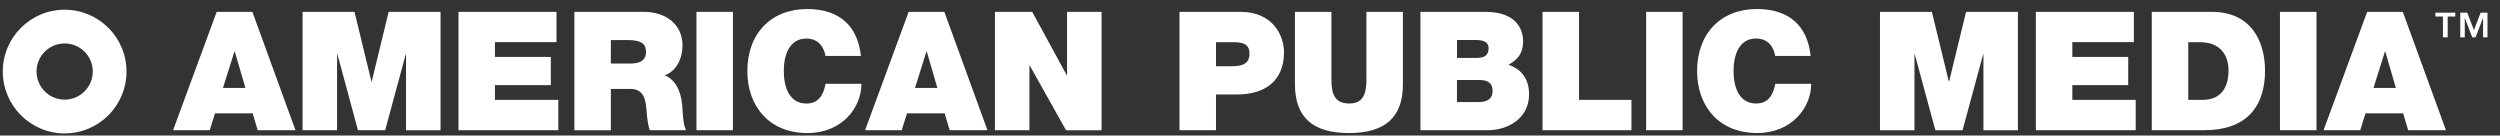 <!DOCTYPE svg PUBLIC "-//W3C//DTD SVG 1.1//EN" "http://www.w3.org/Graphics/SVG/1.1/DTD/svg11.dtd">
<svg xmlns="http://www.w3.org/2000/svg" width="166" height="9" viewBox="-0.185 -0.599 166 9" overflow="visible" enable-background="new -0.185 -0.599 166 9"><rect x="-0.185" y="-0.599" width="166" height="9" fill="#333333" stroke="none"/><defs><pattern x="-138.185" y="15.401" width="69" height="69" patternUnits="userSpaceOnUse" viewBox="2.125 -70.896 69 69" overflow="visible"><path fill="none" d="M71.125-1.896h-69v-69h69z"/><path fill="#F7BC60" d="M71.125-1.896h-69v-69h69z"/><g fill="#fff"><path d="M61.772-71.653c.018.072.007.127-.026.19-.053.1-.112.062-.165.128-.05.062-.098.276-.078.362-.17.058-.01.227-.015.35-.002.05-.04.105-.045.16-.01.12.017.267.068.37.097.2.268.414.435.545.19.148.365.572.608.63.177.043.384-.103.543-.142.18-.043.397.01.57-.053.223-.08.128-.337.29-.45.103-.074.286-.01.405-.05.2-.07.34-.264.377-.46.016-.083.01-.146.04-.222.038-.103.11-.16.09-.293-.01-.062-.053-.12-.065-.187-.022-.114.002-.224 0-.337-.003-.2.017-.38-.078-.55-.38-.688-1.236-.93-1.975-.79-.18.035-.288.127-.443.208-.17.088-.14.166-.318.224-.082.026-.217.124-.216.224 0 .115.005.05.012.17-.02.01-.02-.006-.03-.026M54.105-71.653c.018.072.007.127-.026.19-.054.1-.113.062-.166.128-.05.062-.1.276-.08.362-.168.058-.01.227-.014.35-.002.05-.04.105-.045.16-.01.12.017.267.068.37.097.2.268.414.435.545.19.148.365.572.608.63.177.043.384-.103.543-.142.18-.043.396.01.57-.053.222-.08.127-.337.288-.45.104-.074.287-.01.406-.05.2-.07.34-.264.376-.46.016-.083.01-.146.04-.222.038-.103.11-.16.09-.293-.01-.062-.053-.12-.065-.187-.022-.114.002-.224 0-.337-.003-.2.017-.38-.078-.55-.38-.688-1.236-.93-1.975-.79-.18.035-.287.127-.442.208-.17.088-.14.166-.318.224-.08.026-.216.124-.215.224 0 .115.005.05.012.17-.022.01-.022-.006-.03-.026M46.44-71.653c.017.072.006.127-.027.19-.053.1-.112.062-.165.128-.05.062-.1.276-.08.362-.168.058-.01.227-.014.35-.002.05-.04.105-.045.16-.01.12.016.267.067.37.097.2.268.414.435.545.19.148.365.572.608.63.177.043.384-.103.543-.142.18-.043.397.01.57-.053.223-.08.128-.337.29-.45.103-.074.286-.01.405-.05.2-.07.34-.264.376-.46.016-.083.01-.146.04-.222.038-.103.11-.16.09-.293-.01-.062-.053-.12-.065-.187-.023-.114 0-.224 0-.337-.004-.2.016-.38-.08-.55-.38-.688-1.235-.93-1.974-.79-.18.035-.287.127-.442.208-.17.088-.14.166-.318.224-.08.026-.216.124-.215.224.002.115.006.05.013.17-.02.01-.02-.006-.03-.026M38.772-71.653c.018.072.007.127-.026.19-.053.1-.112.062-.165.128-.05.062-.098.276-.078.362-.17.058-.01.227-.015.35-.002.05-.04.105-.045.16-.01.12.017.267.068.37.097.2.268.414.435.545.19.148.365.572.608.63.177.043.384-.103.543-.142.18-.043.397.01.57-.053.223-.08.128-.337.29-.45.103-.074.286-.01.405-.05.2-.07.34-.264.377-.46.016-.083.01-.146.04-.222.038-.103.11-.16.09-.293-.01-.062-.053-.12-.065-.187-.022-.114.002-.224 0-.337-.003-.2.017-.38-.078-.55-.38-.688-1.236-.93-1.975-.79-.18.035-.288.127-.443.208-.17.088-.14.166-.318.224-.082.026-.217.124-.216.224 0 .115.005.05.012.17-.02.01-.02-.006-.03-.026M31.105-71.653c.018.072.007.127-.026.19-.054.1-.113.062-.166.128-.05.062-.1.276-.08.362-.168.058-.01.227-.014.35-.002.05-.04.105-.045.16-.01.12.017.267.068.37.097.2.268.414.435.545.19.148.365.572.608.63.177.043.384-.103.543-.142.18-.043.396.01.57-.053.222-.08.127-.337.288-.45.104-.074.287-.01.406-.05.2-.07.34-.264.376-.46.016-.083.01-.146.04-.222.038-.103.11-.16.09-.293-.01-.062-.053-.12-.065-.187-.022-.114.002-.224 0-.337-.003-.2.017-.38-.078-.55-.38-.688-1.236-.93-1.975-.79-.18.035-.287.127-.442.208-.17.088-.14.166-.318.224-.08.026-.216.124-.215.224 0 .115.005.05.012.17-.022.01-.022-.006-.03-.026M23.44-71.653c.017.072.006.127-.027.19-.053.1-.112.062-.165.128-.05.062-.1.276-.08.362-.168.058-.01.227-.014.35-.002.05-.04.105-.045.16-.01.12.016.267.067.37.097.2.268.414.435.545.19.148.365.572.608.63.177.043.384-.103.543-.142.18-.043.397.01.57-.053.223-.08.128-.337.29-.45.103-.074.286-.01.405-.05.2-.07.34-.264.376-.46.016-.083.01-.146.04-.222.038-.103.11-.16.09-.293-.01-.062-.053-.12-.065-.187-.023-.114 0-.224 0-.337-.004-.2.016-.38-.08-.55-.38-.688-1.235-.93-1.974-.79-.18.035-.287.127-.442.208-.17.088-.14.166-.318.224-.08.026-.216.124-.215.224.002.115.006.05.013.17-.02.01-.02-.006-.03-.026M15.772-71.653c.018.072.007.127-.026.19-.053.1-.112.062-.165.128-.05.062-.098.276-.078.362-.17.058-.01.227-.015.35-.002.05-.04.105-.045.16-.01.12.017.267.068.37.097.2.268.414.435.545.19.148.365.572.608.63.177.043.384-.103.543-.142.18-.043.397.01.57-.053.223-.08.128-.337.29-.45.103-.074.286-.01.405-.05.2-.07.34-.264.377-.46.016-.083.01-.146.04-.222.038-.103.11-.16.09-.293-.01-.062-.053-.12-.065-.187-.022-.114.002-.224 0-.337-.003-.2.017-.38-.078-.55-.38-.688-1.236-.93-1.975-.79-.18.035-.288.127-.443.208-.17.088-.14.166-.318.224-.082.026-.217.124-.216.224 0 .115.005.05.012.17-.02.01-.02-.006-.03-.026M8.105-71.653c.018.072.007.127-.026.19-.054.1-.113.062-.166.128-.05.062-.1.276-.08.362-.168.058-.01.227-.014.35-.002.05-.04.105-.045.16-.01.12.017.267.068.37.097.2.268.414.435.545.19.148.365.572.608.63.177.043.384-.103.543-.142.18-.043.396.01.57-.053.222-.08.127-.337.288-.45.104-.074.287-.01.406-.05.2-.07.34-.264.376-.46.016-.083.01-.146.04-.222.038-.103.11-.16.09-.293-.01-.062-.053-.12-.065-.187-.022-.114.002-.224 0-.337-.003-.2.017-.38-.078-.55-.38-.688-1.236-.93-1.975-.79-.18.035-.287.127-.442.208-.17.088-.14.166-.318.224-.08.026-.216.124-.215.224 0 .115.005.05.012.17-.022.01-.022-.006-.03-.026M.44-71.653c.017.072.007.127-.027.19-.052.1-.113.063-.165.128-.05.062-.1.276-.08.362-.168.058-.01.227-.014.35-.002.05-.04.105-.045.16-.01.12.016.267.067.37.097.2.268.414.435.545.19.148.365.572.608.63.177.043.384-.103.543-.142.18-.043.397.01.57-.053.223-.08.128-.337.29-.45.103-.074.286-.01.405-.05.2-.07.34-.264.376-.46.016-.083.01-.146.04-.222.037-.103.11-.16.09-.293-.01-.062-.052-.12-.065-.187-.022-.114 0-.224 0-.337-.004-.2.016-.38-.08-.55-.38-.688-1.235-.93-1.974-.79-.18.035-.287.127-.442.208-.17.088-.14.166-.318.224-.08.026-.215.124-.215.224.003.115.006.05.013.17-.02.01-.02-.006-.03-.026"/></g><path fill="#fff" d="M69.44-71.653c.017.072.007.127-.027.19-.052.1-.113.062-.165.128-.05.062-.1.276-.08.362-.168.058-.01.227-.014.35-.002.05-.04.105-.045.16-.01.12.016.267.067.37.097.2.268.414.435.545.19.148.365.572.608.63.177.043.384-.103.543-.142.18-.043.397.01.57-.053.223-.08.128-.337.29-.45.103-.074.286-.01.405-.05.2-.07.34-.264.376-.46.016-.083.01-.146.04-.222.037-.103.11-.16.09-.293-.01-.062-.052-.12-.065-.187-.022-.114 0-.224 0-.337-.004-.2.016-.38-.08-.55-.38-.688-1.235-.93-1.974-.79-.18.035-.287.127-.442.208-.17.088-.14.166-.318.224-.08.026-.215.124-.215.224.003.115.006.05.013.17-.02.01-.02-.006-.03-.026M.495-71.653c.018.072.008.127-.026.19-.053.1-.114.062-.166.128-.05.062-.1.276-.08.362-.168.058-.01.227-.014.35-.002.05-.04.105-.045.16-.01.12.017.267.068.37.097.2.268.414.435.545.19.148.365.572.608.63.177.043.384-.103.543-.142.18-.043.396.01.57-.053.222-.08.127-.337.288-.45.104-.074.287-.01.406-.05.2-.07.34-.264.376-.46.016-.083.01-.146.04-.222.037-.103.11-.16.09-.293-.01-.062-.052-.12-.065-.187-.02-.114.002-.224 0-.337-.003-.2.017-.38-.078-.55-.38-.688-1.236-.93-1.975-.79-.18.035-.287.127-.442.208-.17.088-.14.166-.318.224-.08.026-.215.124-.215.224.003.116.006.052.013.17-.02.01-.02-.005-.03-.025"/><g fill="#fff"><path d="M69.44-64c.017.07.006.126-.027.19-.053.1-.112.06-.165.127-.05.062-.1.276-.08.362-.168.057-.01.226-.014.35-.002.05-.04.104-.045.16-.01.12.016.266.067.37.097.198.268.413.435.544.19.148.365.572.608.63.177.043.384-.103.543-.142.18-.043.397.01.57-.053.223-.08.128-.338.29-.45.103-.075.286-.01.405-.052.2-.07.34-.263.376-.46.016-.082.01-.145.04-.22.038-.104.11-.16.09-.294-.01-.062-.053-.12-.065-.187-.023-.114 0-.224 0-.337-.004-.2.016-.38-.08-.55-.38-.688-1.235-.93-1.974-.79-.18.035-.287.127-.442.208-.17.088-.14.166-.318.224-.08.026-.216.124-.215.224.002.115.006.05.013.17-.02.01-.02-.006-.03-.026M61.778-64c.018.07.007.126-.026.19-.053.1-.112.06-.165.127-.05.062-.1.276-.08.362-.168.057-.008.226-.014.35-.002.05-.04.104-.045.16-.01.12.017.266.068.37.097.198.268.413.435.544.19.148.366.572.61.63.176.043.383-.103.542-.142.18-.043.397.01.57-.053.223-.08.128-.338.29-.45.103-.075.286-.01.405-.052.2-.07.34-.263.376-.46.016-.082.01-.145.04-.22.038-.104.11-.16.09-.294-.01-.062-.053-.12-.065-.187-.022-.114.002-.224 0-.337-.003-.2.017-.38-.078-.55-.38-.688-1.236-.93-1.975-.79-.18.035-.287.127-.442.208-.17.088-.14.166-.318.224-.08.026-.216.124-.215.224 0 .115.005.05.012.17-.02.01-.02-.006-.03-.026M54.118-64c.018.07.007.126-.026.19-.053.1-.112.06-.165.127-.05.062-.1.276-.08.362-.168.057-.008.226-.014.35-.002.05-.04.104-.045.16-.01.12.017.266.068.37.097.198.268.413.435.544.19.148.366.572.61.63.176.043.383-.103.542-.142.18-.043.397.01.57-.053.223-.08.128-.338.29-.45.103-.075.286-.01.405-.052.2-.07.34-.263.376-.46.016-.082.01-.145.04-.22.038-.104.11-.16.09-.294-.01-.062-.053-.12-.065-.187-.022-.114.002-.224 0-.337-.003-.2.017-.38-.078-.55-.38-.688-1.236-.93-1.975-.79-.18.035-.287.127-.442.208-.17.088-.14.166-.318.224-.08.026-.216.124-.215.224 0 .115.005.05.012.17-.02.01-.02-.006-.03-.026M46.458-64c.018.07.007.126-.026.19-.053.1-.112.06-.165.127-.05.062-.1.276-.08.362-.168.057-.008.226-.014.35-.002.05-.04.104-.045.16-.01.12.017.266.068.37.097.198.268.413.435.544.19.148.366.572.61.63.176.043.383-.103.542-.142.18-.043.397.01.57-.053.223-.08.128-.338.29-.45.103-.075.286-.01.405-.052.2-.07.34-.263.376-.46.016-.082.01-.145.04-.22.038-.104.11-.16.09-.294-.01-.062-.053-.12-.065-.187-.022-.114.002-.224 0-.337-.003-.2.017-.38-.078-.55-.38-.688-1.236-.93-1.975-.79-.18.035-.287.127-.442.208-.17.088-.14.166-.318.224-.08.026-.216.124-.215.224 0 .115.005.05.012.17-.02.01-.02-.006-.03-.026M38.797-64c.018.07.007.126-.026.19-.052.1-.11.06-.164.127-.05.062-.1.276-.08.362-.168.057-.008.226-.014.35-.002.05-.04.104-.045.16-.01.12.017.266.068.37.097.198.268.413.435.544.19.148.365.572.608.63.177.043.384-.103.543-.142.18-.043.398.01.572-.053.222-.08.127-.338.288-.45.104-.075.287-.01.406-.052.2-.07.34-.263.376-.46.016-.082.01-.145.04-.22.038-.104.11-.16.09-.294-.01-.062-.053-.12-.065-.187-.022-.114.002-.224 0-.337-.003-.2.017-.38-.078-.55-.38-.688-1.237-.93-1.976-.79-.18.035-.287.127-.442.208-.17.088-.14.166-.318.224-.08.026-.216.124-.215.224 0 .115.004.05.01.17-.02.01-.02-.006-.03-.026M31.137-64c.018.07.007.126-.026.19-.052.1-.11.06-.164.127-.05.062-.1.276-.08.362-.168.057-.008.226-.014.35-.002.05-.04.104-.045.16-.01.12.017.266.068.37.097.198.268.413.435.544.19.148.365.572.608.63.177.043.384-.103.543-.142.18-.043.398.01.572-.053.222-.08.127-.338.288-.45.104-.075.287-.01.406-.052.2-.07.34-.263.376-.46.016-.082.01-.145.04-.22.038-.104.11-.16.09-.294-.01-.062-.053-.12-.065-.187-.022-.114.002-.224 0-.337-.003-.2.017-.38-.078-.55-.38-.688-1.237-.93-1.976-.79-.18.035-.287.127-.442.208-.17.088-.14.166-.318.224-.08.026-.216.124-.215.224 0 .115.004.05.01.17-.02.01-.02-.006-.03-.026M23.477-64c.018.07.007.126-.026.19-.052.1-.11.06-.164.127-.05.062-.1.276-.08.362-.168.057-.008.226-.014.35-.002.05-.04.104-.045.16-.01.12.017.266.068.37.097.198.268.413.435.544.19.148.365.572.608.63.177.043.384-.103.543-.142.18-.043.398.01.572-.053.222-.08.127-.338.288-.45.104-.075.287-.01.406-.052.2-.07.34-.263.376-.46.016-.082.01-.145.04-.22.038-.104.11-.16.09-.294-.01-.062-.053-.12-.065-.187-.022-.114.002-.224 0-.337-.003-.2.017-.38-.078-.55-.38-.688-1.237-.93-1.976-.79-.18.035-.287.127-.442.208-.17.088-.14.166-.318.224-.08.026-.216.124-.215.224 0 .115.004.05.01.17-.02.01-.02-.006-.03-.026M15.816-64c.018.07.007.126-.026.19-.053.1-.112.06-.165.127-.05.062-.1.276-.08.362-.168.057-.008.226-.014.35 0 .05-.04.104-.044.16-.01.12.017.266.068.37.097.198.268.413.435.544.19.148.364.572.607.63.177.043.384-.103.543-.142.18-.043.397.01.57-.053.223-.08.128-.338.29-.45.103-.075.286-.01.405-.052.2-.07.34-.263.376-.46.017-.082.01-.145.04-.22.04-.104.11-.16.09-.294-.01-.062-.052-.12-.064-.187-.022-.114.002-.224 0-.337-.003-.2.017-.38-.078-.55-.38-.688-1.236-.93-1.975-.79-.18.035-.287.127-.442.208-.17.088-.138.166-.317.224-.08.026-.216.124-.215.224 0 .115.005.05.012.17-.02.01-.02-.006-.03-.026M8.156-64c.018.07.007.126-.026.19-.053.1-.112.06-.165.127-.05.062-.1.276-.08.362-.168.057-.008.226-.014.35 0 .05-.04.104-.044.16-.01.12.017.266.068.37.097.198.268.413.435.544.19.148.364.572.607.63.177.043.384-.103.543-.142.18-.043.397.01.57-.053.223-.08.128-.338.29-.45.103-.075.286-.01.405-.052.2-.07.34-.263.376-.46.017-.082.01-.145.04-.22.04-.104.11-.16.09-.294-.01-.062-.052-.12-.064-.187-.022-.114.002-.224 0-.337-.003-.2.017-.38-.078-.55-.38-.688-1.236-.93-1.975-.79-.18.035-.287.127-.442.208-.17.088-.138.166-.317.224-.08.026-.216.124-.215.224 0 .115.005.05.012.17-.02.01-.02-.006-.03-.026M.495-64c.018.07.007.126-.026.19-.054.1-.113.06-.166.127-.05.062-.1.276-.08.362-.168.057-.01.226-.014.35-.002.05-.04.104-.045.16-.01.12.017.266.068.37.097.198.268.413.435.544.19.148.365.572.608.63.177.043.384-.103.543-.142.18-.042.397.01.57-.052.223-.08.128-.337.29-.45.103-.074.286-.01.405-.05.2-.07.34-.264.376-.46.017-.083.01-.146.04-.222.04-.103.11-.16.09-.293-.01-.062-.052-.12-.064-.187-.022-.114.002-.224 0-.337-.003-.2.017-.378-.078-.55-.38-.687-1.236-.928-1.975-.788-.18.034-.287.126-.442.207-.17.087-.138.165-.317.223-.08.026-.216.124-.215.224 0 .115.005.05.012.17-.02.01-.02-.006-.03-.026M69.44-56.348c.017.072.006.127-.027.19-.053.1-.112.062-.165.128-.05.062-.1.276-.08.362-.168.058-.01.227-.014.35-.002.05-.04.105-.045.16-.01.12.016.267.067.37.097.2.268.414.435.545.19.148.365.572.608.63.177.043.384-.103.543-.142.18-.043.397.01.57-.053.223-.08.128-.337.29-.45.103-.074.286-.01.405-.05.2-.07.34-.264.376-.46.016-.083.01-.146.04-.222.038-.103.11-.16.09-.293-.01-.062-.053-.12-.065-.187-.023-.114 0-.224 0-.337-.004-.2.016-.38-.08-.55-.38-.688-1.235-.93-1.974-.79-.18.035-.287.127-.442.208-.17.09-.14.167-.318.225-.08.026-.216.124-.215.224.002.114.006.05.013.168-.02.01-.02-.005-.03-.025M61.778-56.348c.018.072.007.127-.026.19-.053.1-.112.062-.165.128-.05.062-.1.276-.08.362-.168.058-.008.227-.014.35-.002.05-.04.105-.045.16-.01.12.017.267.068.37.097.2.268.414.435.545.19.148.366.572.61.63.176.043.383-.103.542-.142.18-.043.397.01.57-.053.223-.08.128-.337.29-.45.103-.074.286-.01.405-.05.2-.07.34-.264.376-.46.016-.083.01-.146.04-.222.038-.103.11-.16.09-.293-.01-.062-.053-.12-.065-.187-.022-.114.002-.224 0-.337-.003-.2.017-.38-.078-.55-.38-.688-1.236-.93-1.975-.79-.18.035-.287.127-.442.208-.17.09-.14.167-.318.225-.08.026-.216.124-.215.224 0 .114.005.05.012.168-.02.01-.02-.005-.03-.025M54.118-56.348c.018.072.007.127-.026.19-.053.1-.112.062-.165.128-.05.062-.1.276-.08.362-.168.058-.008.227-.014.35-.002.05-.04.105-.045.16-.01.12.017.267.068.37.097.2.268.414.435.545.19.148.366.572.61.63.176.043.383-.103.542-.142.18-.043.397.01.57-.053.223-.08.128-.337.29-.45.103-.074.286-.01.405-.05.2-.07.34-.264.376-.46.016-.083.01-.146.04-.222.038-.103.11-.16.09-.293-.01-.062-.053-.12-.065-.187-.022-.114.002-.224 0-.337-.003-.2.017-.38-.078-.55-.38-.688-1.236-.93-1.975-.79-.18.035-.287.127-.442.208-.17.09-.14.167-.318.225-.08.026-.216.124-.215.224 0 .114.005.05.012.168-.02.01-.02-.005-.03-.025M46.458-56.348c.018.072.007.127-.026.19-.053.1-.112.062-.165.128-.05.062-.1.276-.08.362-.168.058-.008.227-.014.35-.002.05-.04.105-.045.16-.01.12.017.267.068.37.097.2.268.414.435.545.19.148.366.572.61.63.176.043.383-.103.542-.142.18-.043.397.01.57-.053.223-.08.128-.337.29-.45.103-.074.286-.01.405-.05.2-.07.34-.264.376-.46.016-.083.01-.146.04-.222.038-.103.11-.16.09-.293-.01-.062-.053-.12-.065-.187-.022-.114.002-.224 0-.337-.003-.2.017-.38-.078-.55-.38-.688-1.236-.93-1.975-.79-.18.035-.287.127-.442.208-.17.09-.14.167-.318.225-.08.026-.216.124-.215.224 0 .114.005.05.012.168-.02.01-.02-.005-.03-.025M38.797-56.348c.018.072.007.127-.026.19-.052.1-.11.062-.164.128-.05.062-.1.276-.08.362-.168.058-.008.227-.014.35-.002.05-.04.105-.045.16-.01.12.017.267.068.37.097.2.268.414.435.545.19.148.365.572.608.63.177.043.384-.103.543-.142.18-.043.398.01.572-.053.222-.08.127-.337.288-.45.104-.074.287-.01.406-.05.2-.07.34-.264.376-.46.016-.083.01-.146.04-.222.038-.103.11-.16.09-.293-.01-.062-.053-.12-.065-.187-.022-.114.002-.224 0-.337-.003-.2.017-.38-.078-.55-.38-.688-1.237-.93-1.976-.79-.18.035-.287.127-.442.208-.17.09-.14.167-.318.225-.08.026-.216.124-.215.224 0 .114.004.05.01.168-.02.01-.02-.005-.03-.025M31.137-56.348c.018.072.007.127-.026.19-.052.1-.11.062-.164.128-.05.062-.1.276-.08.362-.168.058-.008.227-.014.35-.002.05-.04.105-.045.16-.01.12.017.267.068.37.097.2.268.414.435.545.19.148.365.572.608.63.177.043.384-.103.543-.142.18-.043.398.01.572-.053.222-.08.127-.337.288-.45.104-.074.287-.01.406-.05.2-.07.34-.264.376-.46.016-.083.01-.146.04-.222.038-.103.11-.16.09-.293-.01-.062-.053-.12-.065-.187-.022-.114.002-.224 0-.337-.003-.2.017-.38-.078-.55-.38-.688-1.237-.93-1.976-.79-.18.035-.287.127-.442.208-.17.09-.14.167-.318.225-.08.026-.216.124-.215.224 0 .114.004.05.01.168-.02.01-.02-.005-.03-.025M23.477-56.348c.018.072.007.127-.026.19-.052.1-.11.062-.164.128-.05.062-.1.276-.08.362-.168.058-.008.227-.014.35-.002.05-.04.105-.045.16-.01.12.017.267.068.37.097.2.268.414.435.545.19.148.365.572.608.63.177.043.384-.103.543-.142.18-.043.398.01.572-.053.222-.08.127-.337.288-.45.104-.074.287-.01.406-.05.2-.07.34-.264.376-.46.016-.083.01-.146.04-.222.038-.103.11-.16.09-.293-.01-.062-.053-.12-.065-.187-.022-.114.002-.224 0-.337-.003-.2.017-.38-.078-.55-.38-.688-1.237-.93-1.976-.79-.18.035-.287.127-.442.208-.17.09-.14.167-.318.225-.08.026-.216.124-.215.224 0 .114.004.05.01.168-.02.01-.02-.005-.03-.025M15.816-56.348c.018.072.007.127-.026.19-.053.1-.112.062-.165.128-.05.062-.1.276-.08.362-.168.058-.008.227-.014.35 0 .05-.04.105-.044.16-.01.12.017.267.068.37.097.2.268.414.435.545.19.148.364.572.607.63.177.043.384-.103.543-.142.18-.043.397.01.57-.053.223-.08.128-.337.29-.45.103-.074.286-.01.405-.05.2-.07.34-.264.376-.46.017-.083.01-.146.04-.222.04-.103.11-.16.09-.293-.01-.062-.052-.12-.064-.187-.022-.114.002-.224 0-.337-.003-.2.017-.38-.078-.55-.38-.688-1.236-.93-1.975-.79-.18.035-.287.127-.442.208-.17.09-.138.167-.317.225-.08.026-.216.124-.215.224 0 .114.005.05.012.168-.02.01-.02-.005-.03-.025M8.156-56.348c.018.072.007.127-.026.19-.053.1-.112.062-.165.128-.05.062-.1.276-.08.362-.168.058-.008.227-.014.35 0 .05-.04.105-.044.16-.01.12.017.267.068.37.097.2.268.414.435.545.19.148.364.572.607.63.177.043.384-.103.543-.142.18-.043.397.01.57-.053.223-.08.128-.337.29-.45.103-.074.286-.01.405-.05.2-.07.34-.264.376-.46.017-.083.01-.146.04-.222.04-.103.11-.16.09-.293-.01-.062-.052-.12-.064-.187-.022-.114.002-.224 0-.337-.003-.2.017-.38-.078-.55-.38-.688-1.236-.93-1.975-.79-.18.035-.287.127-.442.208-.17.09-.138.167-.317.225-.08.026-.216.124-.215.224 0 .114.005.05.012.168-.02.01-.02-.005-.03-.025M.495-56.348c.018.072.007.127-.026.19-.054.1-.113.062-.166.128-.05.062-.1.276-.08.362-.168.058-.01.227-.014.35-.002.05-.04.105-.045.16-.01.12.017.267.068.37.097.2.268.414.435.545.19.148.365.572.608.63.177.043.384-.103.543-.142.18-.043.396.01.57-.053.222-.08.127-.337.288-.45.104-.074.287-.01.406-.05.2-.07.34-.264.376-.46.016-.083.01-.146.04-.222.038-.103.11-.16.09-.293-.01-.062-.053-.12-.065-.187-.022-.114.002-.224 0-.337-.003-.2.017-.38-.078-.55-.38-.688-1.236-.93-1.975-.79-.18.035-.287.127-.442.208-.17.09-.14.167-.318.225-.08.026-.216.124-.215.224.003.116.006.052.013.17-.02.01-.02-.005-.03-.025M69.44-48.695c.017.072.006.127-.027.19-.053.1-.112.062-.165.128-.05.062-.1.276-.08.362-.168.058-.01.227-.014.35-.002.05-.04.105-.045.16-.01.12.016.267.067.37.097.2.268.414.435.545.19.148.365.572.608.63.177.043.384-.103.543-.142.18-.043.397.01.57-.053.223-.08.128-.337.29-.45.103-.074.286-.01.405-.05.2-.07.34-.264.376-.46.016-.083.01-.146.04-.222.038-.103.11-.16.09-.293-.01-.062-.053-.12-.065-.187-.023-.114 0-.224 0-.337-.004-.2.016-.38-.08-.55-.38-.688-1.235-.93-1.974-.79-.18.035-.287.127-.442.208-.17.088-.14.166-.318.224-.08.026-.216.124-.215.224.002.115.006.05.013.17-.02.01-.02-.006-.03-.026M61.778-48.695c.018.072.007.127-.026.19-.053.1-.112.062-.165.128-.05.062-.1.276-.08.362-.168.058-.008.227-.014.35-.002.05-.04.105-.045.16-.01.12.017.267.068.37.097.2.268.414.435.545.19.148.366.572.61.63.176.043.383-.103.542-.142.18-.043.397.01.57-.053.223-.08.128-.337.29-.45.103-.074.286-.01.405-.05.2-.07.34-.264.376-.46.016-.083.01-.146.04-.222.038-.103.11-.16.09-.293-.01-.062-.053-.12-.065-.187-.022-.114.002-.224 0-.337-.003-.2.017-.38-.078-.55-.38-.688-1.236-.93-1.975-.79-.18.035-.287.127-.442.208-.17.088-.14.166-.318.224-.08.026-.216.124-.215.224 0 .115.005.05.012.17-.02.01-.02-.006-.03-.026M54.118-48.695c.018.072.007.127-.026.19-.053.1-.112.062-.165.128-.05.062-.1.276-.08.362-.168.058-.008.227-.014.35-.002.05-.04.105-.045.16-.01.12.017.267.068.37.097.2.268.414.435.545.19.148.366.572.61.63.176.043.383-.103.542-.142.18-.043.397.01.57-.053.223-.08.128-.337.29-.45.103-.074.286-.01.405-.05.2-.07.34-.264.376-.46.016-.083.01-.146.04-.222.038-.103.11-.16.09-.293-.01-.062-.053-.12-.065-.187-.022-.114.002-.224 0-.337-.003-.2.017-.38-.078-.55-.38-.688-1.236-.93-1.975-.79-.18.035-.287.127-.442.208-.17.088-.14.166-.318.224-.08.026-.216.124-.215.224 0 .115.005.05.012.17-.02.01-.02-.006-.03-.026M46.458-48.695c.018.072.007.127-.026.19-.053.1-.112.062-.165.128-.05.062-.1.276-.08.362-.168.058-.008.227-.014.35-.002.05-.04.105-.045.16-.01.12.017.267.068.37.097.2.268.414.435.545.19.148.366.572.61.63.176.043.383-.103.542-.142.18-.043.397.01.57-.053.223-.08.128-.337.29-.45.103-.074.286-.01.405-.05.2-.07.34-.264.376-.46.016-.083.01-.146.04-.222.038-.103.11-.16.09-.293-.01-.062-.053-.12-.065-.187-.022-.114.002-.224 0-.337-.003-.2.017-.38-.078-.55-.38-.688-1.236-.93-1.975-.79-.18.035-.287.127-.442.208-.17.088-.14.166-.318.224-.08.026-.216.124-.215.224 0 .115.005.05.012.17-.02.01-.02-.006-.03-.026M38.797-48.695c.018.072.007.127-.026.19-.052.1-.11.062-.164.128-.05.062-.1.276-.08.362-.168.058-.008.227-.014.35-.002.05-.04.105-.045.16-.01.12.017.267.068.37.097.2.268.414.435.545.19.148.365.572.608.63.177.043.384-.103.543-.142.18-.043.398.01.572-.053.222-.08.127-.337.288-.45.104-.074.287-.01.406-.05.2-.07.34-.264.376-.46.016-.083.01-.146.04-.222.038-.103.11-.16.09-.293-.01-.062-.053-.12-.065-.187-.022-.114.002-.224 0-.337-.003-.2.017-.38-.078-.55-.38-.688-1.237-.93-1.976-.79-.18.035-.287.127-.442.208-.17.088-.14.166-.318.224-.08.026-.216.124-.215.224 0 .115.004.05.01.17-.02.01-.02-.006-.03-.026M31.137-48.695c.018.072.007.127-.026.19-.052.1-.11.062-.164.128-.05.062-.1.276-.08.362-.168.058-.008.227-.014.35-.002.05-.04.105-.045.16-.01.12.017.267.068.37.097.2.268.414.435.545.19.148.365.572.608.63.177.043.384-.103.543-.142.18-.043.398.01.572-.053.222-.08.127-.337.288-.45.104-.074.287-.01.406-.05.2-.07.34-.264.376-.46.016-.083.01-.146.04-.222.038-.103.11-.16.09-.293-.01-.062-.053-.12-.065-.187-.022-.114.002-.224 0-.337-.003-.2.017-.38-.078-.55-.38-.688-1.237-.93-1.976-.79-.18.035-.287.127-.442.208-.17.088-.14.166-.318.224-.08.026-.216.124-.215.224 0 .115.004.05.01.17-.02.01-.02-.006-.03-.026M23.477-48.695c.018.072.007.127-.026.19-.052.1-.11.062-.164.128-.05.062-.1.276-.08.362-.168.058-.008.227-.014.35-.002.05-.04.105-.045.16-.01.12.017.267.068.37.097.2.268.414.435.545.19.148.365.572.608.63.177.043.384-.103.543-.142.18-.043.398.01.572-.053.222-.08.127-.337.288-.45.104-.074.287-.01.406-.05.2-.07.34-.264.376-.46.016-.083.01-.146.04-.222.038-.103.11-.16.09-.293-.01-.062-.053-.12-.065-.187-.022-.114.002-.224 0-.337-.003-.2.017-.38-.078-.55-.38-.688-1.237-.93-1.976-.79-.18.035-.287.127-.442.208-.17.088-.14.166-.318.224-.08.026-.216.124-.215.224 0 .115.004.05.01.17-.02.01-.02-.006-.03-.026M15.816-48.695c.018.072.007.127-.026.19-.053.1-.112.062-.165.128-.05.062-.1.276-.08.362-.168.058-.008.227-.014.35 0 .05-.04.105-.044.16-.01.12.017.267.068.37.097.2.268.414.435.545.19.148.364.572.607.63.177.043.384-.103.543-.142.18-.043.397.01.57-.053.223-.08.128-.337.29-.45.103-.074.286-.01.405-.05.2-.07.34-.264.376-.46.017-.083.01-.146.04-.222.04-.103.11-.16.09-.293-.01-.062-.052-.12-.064-.187-.022-.114.002-.224 0-.337-.003-.2.017-.38-.078-.55-.38-.688-1.236-.93-1.975-.79-.18.035-.287.127-.442.208-.17.088-.138.166-.317.224-.08.026-.216.124-.215.224 0 .115.005.05.012.17-.02.01-.02-.006-.03-.026M8.156-48.695c.018.072.007.127-.026.19-.053.1-.112.062-.165.128-.05.062-.1.276-.08.362-.168.058-.008.227-.014.35 0 .05-.04.105-.044.16-.01.12.017.267.068.37.097.2.268.414.435.545.19.148.364.572.607.63.177.043.384-.103.543-.142.18-.043.397.01.57-.053.223-.08.128-.337.29-.45.103-.074.286-.01.405-.05.2-.07.34-.264.376-.46.017-.083.01-.146.04-.222.04-.103.11-.16.09-.293-.01-.062-.052-.12-.064-.187-.022-.114.002-.224 0-.337-.003-.2.017-.38-.078-.55-.38-.688-1.236-.93-1.975-.79-.18.035-.287.127-.442.208-.17.088-.138.166-.317.224-.08.026-.216.124-.215.224 0 .115.005.05.012.17-.02.01-.02-.006-.03-.026M.495-48.695c.018.072.007.127-.026.19-.054.1-.113.062-.166.128-.05.062-.1.276-.08.362-.168.058-.01.227-.014.35-.002.05-.04.105-.045.16-.01.12.017.267.068.37.097.2.268.414.435.545.19.148.365.572.608.63.177.043.384-.103.543-.142.18-.043.396.01.57-.053.222-.08.127-.337.288-.45.104-.074.287-.01.406-.05.2-.07.34-.264.376-.46.016-.083.01-.146.04-.222.038-.103.11-.16.09-.293-.01-.062-.053-.12-.065-.187-.022-.114.002-.224 0-.337-.003-.2.017-.38-.078-.55-.38-.688-1.236-.93-1.975-.79-.18.035-.287.127-.442.208-.17.088-.14.166-.318.224-.08.026-.216.124-.215.224 0 .115.005.05.012.17-.022.01-.022-.006-.03-.026M69.44-41.042c.017.072.006.127-.027.19-.053.1-.112.062-.165.128-.05.062-.1.276-.08.362-.168.058-.01.227-.014.35-.002.05-.04.105-.045.16-.01.12.016.267.067.37.097.2.268.414.435.545.19.148.365.572.608.63.177.043.384-.103.543-.142.18-.042.397.01.57-.052.223-.08.128-.337.29-.45.103-.074.286-.01.405-.05.2-.07.34-.264.376-.46.016-.083.01-.146.04-.222.038-.103.11-.16.09-.293-.01-.062-.053-.12-.065-.187-.023-.114 0-.224 0-.337-.004-.2.016-.38-.08-.55-.38-.69-1.235-.93-1.974-.79-.18.034-.287.126-.442.207-.17.088-.14.166-.318.224-.08.027-.216.125-.215.225.002.115.006.05.013.17-.02.01-.02-.006-.03-.026M61.778-41.042c.018.072.007.127-.026.19-.053.1-.112.062-.165.128-.05.062-.1.276-.08.362-.168.058-.008.227-.014.35-.002.05-.04.105-.045.16-.01.12.017.267.068.37.097.2.268.414.435.545.19.148.366.572.61.63.176.043.383-.103.542-.142.18-.042.397.01.57-.052.223-.08.128-.337.29-.45.103-.074.286-.01.405-.05.2-.07.34-.264.376-.46.016-.083.01-.146.04-.222.038-.103.11-.16.09-.293-.01-.062-.053-.12-.065-.187-.022-.114.002-.224 0-.337-.003-.2.017-.38-.078-.55-.38-.69-1.236-.93-1.975-.79-.18.034-.287.126-.442.207-.17.088-.14.166-.318.224-.08.027-.216.125-.215.225 0 .115.005.05.012.17-.02.01-.02-.006-.03-.026M54.118-41.042c.018.072.007.127-.026.19-.053.1-.112.062-.165.128-.05.062-.1.276-.08.362-.168.058-.008.227-.014.35-.002.05-.04.105-.045.16-.01.12.017.267.068.37.097.2.268.414.435.545.19.148.366.572.61.63.176.043.383-.103.542-.142.18-.042.397.01.57-.052.223-.08.128-.337.29-.45.103-.074.286-.01.405-.05.2-.07.34-.264.376-.46.016-.083.01-.146.04-.222.038-.103.11-.16.09-.293-.01-.062-.053-.12-.065-.187-.022-.114.002-.224 0-.337-.003-.2.017-.38-.078-.55-.38-.69-1.236-.93-1.975-.79-.18.034-.287.126-.442.207-.17.088-.14.166-.318.224-.08.027-.216.125-.215.225 0 .115.005.05.012.17-.02.01-.02-.006-.03-.026M46.458-41.042c.018.072.007.127-.026.19-.053.1-.112.062-.165.128-.05.062-.1.276-.08.362-.168.058-.008.227-.014.35-.002.05-.04.105-.045.16-.01.12.017.267.068.37.097.2.268.414.435.545.19.148.366.572.61.63.176.043.383-.103.542-.142.18-.042.397.01.57-.052.223-.08.128-.337.29-.45.103-.074.286-.01.405-.05.2-.07.34-.264.376-.46.016-.083.01-.146.04-.222.038-.103.11-.16.09-.293-.01-.062-.053-.12-.065-.187-.022-.114.002-.224 0-.337-.003-.2.017-.38-.078-.55-.38-.69-1.236-.93-1.975-.79-.18.034-.287.126-.442.207-.17.088-.14.166-.318.224-.08.027-.216.125-.215.225 0 .115.005.05.012.17-.02.01-.02-.006-.03-.026M38.797-41.042c.018.072.007.127-.026.19-.052.1-.11.062-.164.128-.05.062-.1.276-.08.362-.168.058-.008.227-.014.35-.002.05-.04.105-.045.16-.01.12.017.267.068.37.097.2.268.414.435.545.19.148.365.572.608.63.177.043.384-.103.543-.142.18-.042.398.01.572-.052.222-.08.127-.337.288-.45.104-.074.287-.01.406-.05.2-.07.34-.264.376-.46.016-.083.01-.146.04-.222.038-.103.11-.16.09-.293-.01-.062-.053-.12-.065-.187-.022-.114.002-.224 0-.337-.003-.2.017-.38-.078-.55-.38-.69-1.237-.93-1.976-.79-.18.034-.287.126-.442.207-.17.088-.14.166-.318.224-.08.027-.216.125-.215.225 0 .115.004.05.01.17-.02.01-.02-.006-.03-.026M31.137-41.042c.018.072.007.127-.026.19-.052.1-.11.062-.164.128-.05.062-.1.276-.08.362-.168.058-.008.227-.014.35-.002.05-.04.105-.045.16-.01.12.017.267.068.37.097.2.268.414.435.545.19.148.365.572.608.63.177.043.384-.103.543-.142.18-.042.398.01.572-.052.222-.08.127-.337.288-.45.104-.074.287-.01.406-.05.2-.07.34-.264.376-.46.016-.083.01-.146.04-.222.038-.103.11-.16.09-.293-.01-.062-.053-.12-.065-.187-.022-.114.002-.224 0-.337-.003-.2.017-.38-.078-.55-.38-.69-1.237-.93-1.976-.79-.18.034-.287.126-.442.207-.17.088-.14.166-.318.224-.08.027-.216.125-.215.225 0 .115.004.05.01.17-.02.01-.02-.006-.03-.026M23.477-41.042c.018.072.007.127-.026.19-.052.1-.11.062-.164.128-.05.062-.1.276-.08.362-.168.058-.008.227-.014.35-.002.05-.04.105-.045.16-.01.12.017.267.068.37.097.2.268.414.435.545.19.148.365.572.608.63.177.043.384-.103.543-.142.18-.042.398.01.572-.052.222-.08.127-.337.288-.45.104-.074.287-.01.406-.05.2-.07.34-.264.376-.46.016-.083.01-.146.04-.222.038-.103.11-.16.09-.293-.01-.062-.053-.12-.065-.187-.022-.114.002-.224 0-.337-.003-.2.017-.38-.078-.55-.38-.69-1.237-.93-1.976-.79-.18.034-.287.126-.442.207-.17.088-.14.166-.318.224-.08.027-.216.125-.215.225 0 .115.004.05.01.17-.02.01-.02-.006-.03-.026M15.816-41.042c.018.072.007.127-.026.19-.053.1-.112.062-.165.128-.05.062-.1.276-.08.362-.168.058-.008.227-.014.35 0 .05-.04.105-.044.16-.01.12.017.267.068.37.097.2.268.414.435.545.19.148.364.572.607.63.177.043.384-.103.543-.142.18-.042.397.01.57-.052.223-.08.128-.337.29-.45.103-.074.286-.01.405-.05.2-.07.34-.264.376-.46.017-.083.01-.146.04-.222.04-.103.11-.16.09-.293-.01-.062-.052-.12-.064-.187-.022-.114.002-.224 0-.337-.003-.2.017-.38-.078-.55-.38-.69-1.236-.93-1.975-.79-.18.034-.287.126-.442.207-.17.088-.138.166-.317.224-.08.027-.216.125-.215.225 0 .115.005.05.012.17-.02.01-.02-.006-.03-.026M8.156-41.042c.018.072.007.127-.026.19-.053.1-.112.062-.165.128-.05.062-.1.276-.08.362-.168.058-.008.227-.014.35 0 .05-.04.105-.044.16-.01.12.017.267.068.37.097.2.268.414.435.545.19.148.364.572.607.63.177.043.384-.103.543-.142.18-.042.397.01.57-.052.223-.08.128-.337.29-.45.103-.074.286-.01.405-.05.2-.07.34-.264.376-.46.017-.083.01-.146.04-.222.04-.103.11-.16.09-.293-.01-.062-.052-.12-.064-.187-.022-.114.002-.224 0-.337-.003-.2.017-.38-.078-.55-.38-.69-1.236-.93-1.975-.79-.18.034-.287.126-.442.207-.17.088-.138.166-.317.224-.08.027-.216.125-.215.225 0 .115.005.05.012.17-.02.01-.02-.005-.03-.025M.495-41.042c.018.072.007.127-.026.19-.054.1-.113.062-.166.128-.05.062-.1.276-.08.362-.168.058-.01.227-.014.35-.002.05-.04.105-.045.16-.01.12.017.267.068.37.097.2.268.414.435.545.19.148.365.572.608.63.177.043.384-.103.543-.142.18-.042.396.01.57-.052.222-.08.127-.337.288-.45.104-.074.287-.01.406-.05.2-.07.34-.264.376-.46.016-.083.01-.146.04-.222.038-.103.11-.16.09-.293-.01-.062-.053-.12-.065-.187-.022-.114.002-.224 0-.337-.003-.2.017-.38-.078-.55-.38-.69-1.236-.93-1.975-.79-.18.034-.287.126-.442.207-.17.088-.14.166-.318.224-.08.027-.216.125-.215.225 0 .115.005.05.012.17-.022.01-.022-.006-.03-.026M69.44-33.39c.017.072.006.127-.027.19-.053.1-.112.062-.165.128-.05.062-.1.276-.08.362-.168.058-.01.227-.014.35-.002.05-.04.105-.045.16-.01.12.016.267.067.37.097.2.268.414.435.545.19.148.365.572.608.63.177.043.384-.103.543-.142.18-.043.397.01.57-.053.223-.08.128-.337.29-.45.103-.074.286-.01.405-.05.2-.07.34-.264.376-.46.016-.083.01-.146.04-.222.038-.103.11-.16.09-.293-.01-.062-.053-.12-.065-.187-.023-.114 0-.224 0-.337-.004-.2.016-.378-.08-.55-.38-.687-1.235-.928-1.974-.788-.18.034-.287.126-.442.207-.17.087-.14.165-.318.223-.08.026-.216.124-.215.224.002.115.006.05.013.17-.02.01-.02-.006-.03-.026M61.778-33.39c.018.072.007.127-.026.19-.053.1-.112.062-.165.128-.05.062-.1.276-.08.362-.168.058-.008.227-.014.35-.002.05-.04.105-.045.16-.01.12.017.267.068.37.097.2.268.414.435.545.19.148.366.572.61.63.176.043.383-.103.542-.142.18-.043.397.01.57-.053.223-.08.128-.337.29-.45.103-.074.286-.01.405-.05.2-.07.34-.264.376-.46.016-.083.01-.146.04-.222.038-.103.11-.16.09-.293-.01-.062-.053-.12-.065-.187-.022-.114.002-.224 0-.337-.003-.2.017-.378-.078-.55-.38-.687-1.236-.928-1.975-.788-.18.034-.287.126-.442.207-.17.087-.14.165-.318.223-.08.026-.216.124-.215.224 0 .115.005.05.012.17-.02.01-.02-.006-.03-.026M54.118-33.39c.018.072.007.127-.026.19-.053.1-.112.062-.165.128-.05.062-.1.276-.08.362-.168.058-.008.227-.014.35-.002.05-.04.105-.045.16-.01.12.017.267.068.37.097.2.268.414.435.545.19.148.366.572.61.63.176.043.383-.103.542-.142.18-.043.397.01.57-.053.223-.08.128-.337.29-.45.103-.074.286-.01.405-.05.2-.07.34-.264.376-.46.016-.083.01-.146.04-.222.038-.103.11-.16.09-.293-.01-.062-.053-.12-.065-.187-.022-.114.002-.224 0-.337-.003-.2.017-.378-.078-.55-.38-.687-1.236-.928-1.975-.788-.18.034-.287.126-.442.207-.17.087-.14.165-.318.223-.08.026-.216.124-.215.224 0 .115.005.05.012.17-.02.01-.02-.006-.03-.026M46.458-33.39c.018.072.007.127-.026.19-.053.1-.112.062-.165.128-.05.062-.1.276-.08.362-.168.058-.008.227-.014.35-.002.05-.04.105-.045.16-.01.12.017.267.068.37.097.2.268.414.435.545.19.148.366.572.61.63.176.043.383-.103.542-.142.18-.043.397.01.57-.053.223-.08.128-.337.29-.45.103-.074.286-.01.405-.05.2-.07.34-.264.376-.46.016-.083.01-.146.04-.222.038-.103.11-.16.09-.293-.01-.062-.053-.12-.065-.187-.022-.114.002-.224 0-.337-.003-.2.017-.378-.078-.55-.38-.687-1.236-.928-1.975-.788-.18.034-.287.126-.442.207-.17.087-.14.165-.318.223-.08.026-.216.124-.215.224 0 .115.005.05.012.17-.02.01-.02-.006-.03-.026M38.797-33.39c.018.072.007.127-.026.19-.052.1-.11.062-.164.128-.05.062-.1.276-.08.362-.168.058-.008.227-.014.35-.002.05-.04.105-.045.16-.01.12.017.267.068.37.097.2.268.414.435.545.19.148.365.572.608.63.177.043.384-.103.543-.142.18-.043.398.01.572-.053.222-.08.127-.337.288-.45.104-.074.287-.01.406-.05.2-.07.34-.264.376-.46.016-.083.01-.146.04-.222.038-.103.11-.16.09-.293-.01-.062-.053-.12-.065-.187-.022-.114.002-.224 0-.337-.003-.2.017-.378-.078-.55-.38-.687-1.237-.928-1.976-.788-.18.034-.287.126-.442.207-.17.087-.14.165-.318.223-.08.026-.216.124-.215.224 0 .115.004.05.01.17-.02.01-.02-.006-.03-.026M31.137-33.39c.018.072.007.127-.026.19-.052.1-.11.062-.164.128-.05.062-.1.276-.08.362-.168.058-.008.227-.014.35-.002.05-.04.105-.045.16-.01.12.017.267.068.37.097.2.268.414.435.545.19.148.365.572.608.63.177.043.384-.103.543-.142.18-.043.398.01.572-.053.222-.08.127-.337.288-.45.104-.074.287-.01.406-.05.2-.07.34-.264.376-.46.016-.083.01-.146.04-.222.038-.103.11-.16.09-.293-.01-.062-.053-.12-.065-.187-.022-.114.002-.224 0-.337-.003-.2.017-.378-.078-.55-.38-.687-1.237-.928-1.976-.788-.18.034-.287.126-.442.207-.17.087-.14.165-.318.223-.08.026-.216.124-.215.224 0 .115.004.05.01.17-.02.01-.02-.006-.03-.026M23.477-33.39c.018.072.007.127-.026.19-.052.1-.11.062-.164.128-.05.062-.1.276-.08.362-.168.058-.008.227-.014.35-.002.05-.04.105-.045.16-.01.12.017.267.068.37.097.2.268.414.435.545.19.148.365.572.608.63.177.043.384-.103.543-.142.18-.043.398.01.572-.053.222-.08.127-.337.288-.45.104-.074.287-.01.406-.05.2-.07.34-.264.376-.46.016-.083.01-.146.04-.222.038-.103.11-.16.09-.293-.01-.062-.053-.12-.065-.187-.022-.114.002-.224 0-.337-.003-.2.017-.378-.078-.55-.38-.687-1.237-.928-1.976-.788-.18.034-.287.126-.442.207-.17.087-.14.165-.318.223-.08.026-.216.124-.215.224 0 .115.004.05.01.17-.02.01-.02-.006-.03-.026M15.816-33.39c.018.072.007.127-.026.19-.053.1-.112.062-.165.128-.05.062-.1.276-.08.362-.168.058-.008.227-.014.35 0 .05-.04.105-.044.16-.01.12.017.267.068.37.097.2.268.414.435.545.19.148.364.572.607.63.177.043.384-.103.543-.142.18-.043.397.01.57-.053.223-.08.128-.337.29-.45.103-.074.286-.01.405-.05.2-.07.34-.264.376-.46.017-.083.01-.146.04-.222.04-.103.11-.16.09-.293-.01-.062-.052-.12-.064-.187-.022-.114.002-.224 0-.337-.003-.2.017-.378-.078-.55-.38-.687-1.236-.928-1.975-.788-.18.034-.287.126-.442.207-.17.087-.138.165-.317.223-.08.026-.216.124-.215.224 0 .115.005.05.012.17-.02.01-.02-.006-.03-.026M8.156-33.39c.018.072.007.127-.026.19-.053.1-.112.062-.165.128-.05.062-.1.276-.08.362-.168.058-.008.227-.014.35 0 .05-.04.105-.044.16-.01.12.017.267.068.37.097.2.268.414.435.545.19.148.364.572.607.63.177.043.384-.103.543-.142.18-.043.397.01.57-.053.223-.08.128-.337.29-.45.103-.074.286-.01.405-.05.2-.07.34-.264.376-.46.017-.083.01-.146.04-.222.04-.103.11-.16.09-.293-.01-.062-.052-.12-.064-.187-.022-.114.002-.224 0-.337-.003-.2.017-.378-.078-.55-.38-.687-1.236-.928-1.975-.788-.18.034-.287.126-.442.207-.17.087-.138.165-.317.223-.08.026-.216.124-.215.224 0 .115.005.05.012.17-.02.01-.02-.006-.03-.026M.495-33.39c.018.072.007.127-.026.19-.054.1-.113.062-.166.128-.05.062-.1.276-.08.362-.168.058-.01.227-.014.35-.002.05-.04.105-.045.16-.01.12.017.267.068.37.097.2.268.414.435.545.19.148.365.572.608.63.177.043.384-.103.543-.142.18-.043.396.01.57-.053.222-.08.127-.337.288-.45.104-.074.287-.01.406-.05.2-.07.34-.264.376-.46.016-.083.01-.146.04-.222.038-.103.11-.16.09-.293-.01-.062-.053-.12-.065-.187-.022-.114.002-.224 0-.337-.003-.2.017-.378-.078-.55-.38-.687-1.236-.928-1.975-.788-.18.034-.287.126-.442.207-.17.087-.14.165-.318.223-.08.026-.216.124-.215.224.003.117.006.053.013.17-.02.012-.02-.004-.03-.024M69.44-25.736c.017.072.006.127-.027.19-.053.1-.112.062-.165.128-.05.062-.1.276-.08.362-.168.058-.01.227-.014.35-.002.05-.04.105-.045.16-.01.12.016.267.067.37.097.2.268.414.435.545.19.147.365.57.608.63.177.042.384-.104.543-.143.18-.043.397.01.57-.053.223-.08.128-.337.29-.45.103-.074.286-.01.405-.05.2-.07.34-.264.376-.46.016-.083.01-.146.04-.222.038-.103.11-.16.09-.293-.01-.063-.053-.12-.065-.188-.023-.114 0-.224 0-.337-.004-.2.016-.38-.08-.55-.38-.688-1.235-.93-1.974-.79-.18.035-.287.127-.442.208-.17.088-.14.166-.318.224-.08.026-.216.124-.215.224.002.116.006.052.013.17-.02.01-.02-.005-.03-.025M61.778-25.736c.018.072.007.127-.026.19-.053.1-.112.062-.165.128-.05.062-.1.276-.08.362-.168.058-.008.227-.014.35-.002.05-.04.105-.045.16-.01.12.017.267.068.37.097.2.268.414.435.545.19.147.366.57.61.63.176.042.383-.104.542-.143.18-.043.397.01.57-.053.223-.08.128-.337.29-.45.103-.074.286-.01.405-.05.2-.07.34-.264.376-.46.016-.083.01-.146.04-.222.038-.103.11-.16.09-.293-.01-.063-.053-.12-.065-.188-.022-.114.002-.224 0-.337-.003-.2.017-.38-.078-.55-.38-.688-1.236-.93-1.975-.79-.18.035-.287.127-.442.208-.17.088-.14.166-.318.224-.08.026-.216.124-.215.224 0 .116.005.052.012.17-.02.01-.02-.005-.03-.025M54.118-25.736c.018.072.007.127-.026.19-.053.1-.112.062-.165.128-.05.062-.1.276-.08.362-.168.058-.008.227-.014.35-.002.05-.04.105-.045.16-.01.12.017.267.068.37.097.2.268.414.435.545.19.147.366.57.61.63.176.042.383-.104.542-.143.18-.043.397.01.57-.053.223-.08.128-.337.29-.45.103-.074.286-.01.405-.05.2-.07.34-.264.376-.46.016-.083.01-.146.04-.222.038-.103.11-.16.09-.293-.01-.063-.053-.12-.065-.188-.022-.114.002-.224 0-.337-.003-.2.017-.38-.078-.55-.38-.688-1.236-.93-1.975-.79-.18.035-.287.127-.442.208-.17.088-.14.166-.318.224-.08.026-.216.124-.215.224 0 .116.005.052.012.17-.02.01-.02-.005-.03-.025M46.458-25.736c.018.072.007.127-.026.19-.053.1-.112.062-.165.128-.05.062-.1.276-.08.362-.168.058-.008.227-.014.35-.002.05-.04.105-.045.16-.01.12.017.267.068.37.097.2.268.414.435.545.19.147.366.57.61.63.176.042.383-.104.542-.143.18-.043.397.01.57-.053.223-.08.128-.337.29-.45.103-.074.286-.01.405-.05.2-.07.34-.264.376-.46.016-.083.01-.146.04-.222.038-.103.11-.16.09-.293-.01-.063-.053-.12-.065-.188-.022-.114.002-.224 0-.337-.003-.2.017-.38-.078-.55-.38-.688-1.236-.93-1.975-.79-.18.035-.287.127-.442.208-.17.088-.14.166-.318.224-.08.026-.216.124-.215.224 0 .116.005.052.012.17-.02.01-.02-.005-.03-.025M38.797-25.736c.018.072.007.127-.026.19-.052.1-.11.062-.164.128-.05.062-.1.276-.08.362-.168.058-.008.227-.014.35-.002.05-.04.105-.045.16-.01.12.017.267.068.37.097.2.268.414.435.545.19.147.365.57.608.63.177.042.384-.104.543-.143.18-.043.398.01.572-.053.222-.08.127-.337.288-.45.104-.074.287-.01.406-.05.2-.07.34-.264.376-.46.016-.083.01-.146.04-.222.038-.103.11-.16.09-.293-.01-.063-.053-.12-.065-.188-.022-.114.002-.224 0-.337-.003-.2.017-.38-.078-.55-.38-.688-1.237-.93-1.976-.79-.18.035-.287.127-.442.208-.17.088-.14.166-.318.224-.08.026-.216.124-.215.224 0 .116.004.052.01.17-.02.01-.02-.005-.03-.025M31.137-25.736c.018.072.007.127-.026.19-.052.1-.11.062-.164.128-.05.062-.1.276-.08.362-.168.058-.008.227-.014.35-.002.05-.04.105-.045.16-.01.12.017.267.068.37.097.2.268.414.435.545.19.147.365.57.608.63.177.042.384-.104.543-.143.18-.043.398.01.572-.053.222-.08.127-.337.288-.45.104-.074.287-.01.406-.05.2-.07.34-.264.376-.46.016-.083.01-.146.04-.222.038-.103.11-.16.09-.293-.01-.063-.053-.12-.065-.188-.022-.114.002-.224 0-.337-.003-.2.017-.38-.078-.55-.38-.688-1.237-.93-1.976-.79-.18.035-.287.127-.442.208-.17.088-.14.166-.318.224-.08.026-.216.124-.215.224 0 .116.004.052.01.17-.02.01-.02-.005-.03-.025M23.477-25.736c.018.072.007.127-.026.19-.052.1-.11.062-.164.128-.05.062-.1.276-.08.362-.168.058-.008.227-.014.35-.002.05-.04.105-.045.16-.01.12.017.267.068.37.097.2.268.414.435.545.19.147.365.57.608.63.177.042.384-.104.543-.143.18-.043.398.01.572-.053.222-.08.127-.337.288-.45.104-.074.287-.01.406-.05.2-.07.34-.264.376-.46.016-.083.01-.146.04-.222.038-.103.11-.16.09-.293-.01-.063-.053-.12-.065-.188-.022-.114.002-.224 0-.337-.003-.2.017-.38-.078-.55-.38-.688-1.237-.93-1.976-.79-.18.035-.287.127-.442.208-.17.088-.14.166-.318.224-.08.026-.216.124-.215.224 0 .116.004.052.01.17-.02.01-.02-.005-.03-.025M15.816-25.736c.018.072.007.127-.026.19-.053.1-.112.062-.165.128-.05.062-.1.276-.08.362-.168.058-.008.227-.014.35 0 .05-.04.105-.044.16-.01.12.017.267.068.37.097.2.268.414.435.545.19.147.364.57.607.63.177.042.384-.104.543-.143.18-.043.397.01.57-.053.223-.08.128-.337.29-.45.103-.074.286-.01.405-.05.2-.07.34-.264.376-.46.017-.083.01-.146.04-.222.04-.103.11-.16.09-.293-.01-.063-.052-.12-.064-.188-.022-.114.002-.224 0-.337-.003-.2.017-.38-.078-.55-.38-.688-1.236-.93-1.975-.79-.18.035-.287.127-.442.208-.17.088-.138.166-.317.224-.08.026-.216.124-.215.224 0 .116.005.052.012.17-.02.01-.02-.005-.03-.025M8.156-25.736c.018.072.007.127-.026.19-.053.1-.112.062-.165.128-.05.062-.1.276-.08.362-.168.058-.008.227-.014.35 0 .05-.04.105-.044.16-.01.12.017.267.068.37.097.2.268.414.435.545.19.147.364.57.607.63.177.042.384-.104.543-.143.18-.043.397.01.57-.053.223-.08.128-.337.29-.45.103-.074.286-.01.405-.05.2-.07.34-.264.376-.46.017-.083.01-.146.04-.222.04-.103.11-.16.09-.293-.01-.063-.052-.12-.064-.188-.022-.114.002-.224 0-.337-.003-.2.017-.38-.078-.55-.38-.688-1.236-.93-1.975-.79-.18.035-.287.127-.442.208-.17.088-.138.166-.317.224-.08.026-.216.124-.215.224 0 .116.005.052.012.17-.02.01-.02-.005-.03-.025M.495-25.736c.018.072.007.127-.026.19-.054.1-.113.062-.166.128-.05.062-.1.276-.08.362-.168.058-.01.227-.014.35-.002.05-.04.105-.045.16-.01.12.017.267.068.37.097.2.268.414.435.545.19.147.365.57.608.63.177.042.384-.104.543-.143.18-.043.396.01.57-.053.222-.08.127-.337.288-.45.104-.074.287-.01.406-.05.2-.07.34-.264.376-.46.016-.083.01-.146.04-.222.038-.103.11-.16.09-.293-.01-.063-.053-.12-.065-.188-.022-.114.002-.224 0-.337-.003-.2.017-.38-.078-.55-.38-.688-1.236-.93-1.975-.79-.18.035-.287.127-.442.208-.17.088-.14.166-.318.224-.08.026-.216.124-.215.224 0 .116.005.052.012.17-.022.01-.022-.005-.03-.025M69.44-18.084c.017.072.006.127-.027.19-.053.1-.112.062-.165.128-.05.062-.1.276-.08.362-.168.058-.01.227-.014.35-.002.05-.04.105-.045.16-.01.12.016.267.067.37.097.2.268.414.435.545.19.15.365.573.608.632.177.042.384-.104.543-.143.18-.044.397.01.57-.054.223-.08.128-.337.29-.45.103-.074.286-.01.405-.05.2-.07.34-.264.376-.46.016-.083.01-.146.04-.222.038-.103.11-.16.09-.293-.01-.06-.053-.12-.065-.186-.023-.114 0-.224 0-.337-.004-.2.016-.38-.08-.55-.38-.688-1.235-.93-1.974-.79-.18.035-.287.127-.442.208-.17.088-.14.166-.318.224-.08.025-.216.123-.215.223.002.115.006.05.013.17-.02.01-.02-.006-.03-.026M61.778-18.084c.018.072.007.127-.026.19-.053.1-.112.062-.165.128-.05.062-.1.276-.08.362-.168.058-.008.227-.014.35-.002.05-.04.105-.045.16-.01.12.017.267.068.37.097.2.268.414.435.545.19.15.366.573.61.632.176.042.383-.104.542-.143.18-.044.397.01.57-.054.223-.08.128-.337.29-.45.103-.074.286-.01.405-.05.2-.07.34-.264.376-.46.016-.083.01-.146.04-.222.038-.103.11-.16.09-.293-.01-.06-.053-.12-.065-.186-.022-.114.002-.224 0-.337-.003-.2.017-.38-.078-.55-.38-.688-1.236-.93-1.975-.79-.18.035-.287.127-.442.208-.17.088-.14.166-.318.224-.08.025-.216.123-.215.223 0 .115.005.05.012.17-.02.01-.02-.006-.03-.026M54.118-18.084c.018.072.007.127-.026.19-.053.1-.112.062-.165.128-.05.062-.1.276-.08.362-.168.058-.008.227-.014.35-.002.05-.04.105-.045.16-.01.12.017.267.068.37.097.2.268.414.435.545.19.15.366.573.61.632.176.042.383-.104.542-.143.18-.044.397.01.57-.054.223-.08.128-.337.29-.45.103-.074.286-.01.405-.05.2-.07.34-.264.376-.46.016-.083.01-.146.04-.222.038-.103.11-.16.09-.293-.01-.06-.053-.12-.065-.186-.022-.114.002-.224 0-.337-.003-.2.017-.38-.078-.55-.38-.688-1.236-.93-1.975-.79-.18.035-.287.127-.442.208-.17.088-.14.166-.318.224-.08.025-.216.123-.215.223 0 .115.005.05.012.17-.02.01-.02-.006-.03-.026M46.458-18.084c.018.072.007.127-.026.19-.053.1-.112.062-.165.128-.05.062-.1.276-.08.362-.168.058-.008.227-.014.35-.002.05-.04.105-.045.16-.01.12.017.267.068.37.097.2.268.414.435.545.19.15.366.573.61.632.176.042.383-.104.542-.143.18-.044.397.01.57-.054.223-.08.128-.337.29-.45.103-.074.286-.01.405-.05.2-.07.34-.264.376-.46.016-.083.01-.146.04-.222.038-.103.11-.16.09-.293-.01-.06-.053-.12-.065-.186-.022-.114.002-.224 0-.337-.003-.2.017-.38-.078-.55-.38-.688-1.236-.93-1.975-.79-.18.035-.287.127-.442.208-.17.088-.14.166-.318.224-.08.025-.216.123-.215.223 0 .115.005.05.012.17-.02.01-.02-.006-.03-.026M38.797-18.084c.018.072.007.127-.026.19-.052.1-.11.062-.164.128-.05.062-.1.276-.08.362-.168.058-.008.227-.014.35-.002.05-.04.105-.045.16-.01.12.017.267.068.37.097.2.268.414.435.545.19.15.365.573.608.632.177.042.384-.104.543-.143.18-.044.398.01.572-.054.222-.08.127-.337.288-.45.104-.074.287-.01.406-.05.2-.07.34-.264.376-.46.016-.083.01-.146.04-.222.038-.103.11-.16.09-.293-.01-.06-.053-.12-.065-.186-.022-.114.002-.224 0-.337-.003-.2.017-.38-.078-.55-.38-.688-1.237-.93-1.976-.79-.18.035-.287.127-.442.208-.17.088-.14.166-.318.224-.08.025-.216.123-.215.223 0 .115.004.05.01.17-.02.01-.02-.006-.03-.026M31.137-18.084c.018.072.007.127-.026.19-.052.1-.11.062-.164.128-.05.062-.1.276-.08.362-.168.058-.008.227-.014.35-.002.05-.04.105-.045.16-.01.12.017.267.068.37.097.2.268.414.435.545.19.15.365.573.608.632.177.042.384-.104.543-.143.18-.044.398.01.572-.054.222-.08.127-.337.288-.45.104-.074.287-.01.406-.05.2-.07.34-.264.376-.46.016-.083.01-.146.04-.222.038-.103.11-.16.09-.293-.01-.06-.053-.12-.065-.186-.022-.114.002-.224 0-.337-.003-.2.017-.38-.078-.55-.38-.688-1.237-.93-1.976-.79-.18.035-.287.127-.442.208-.17.088-.14.166-.318.224-.08.025-.216.123-.215.223 0 .115.004.05.01.17-.02.01-.02-.006-.03-.026M23.477-18.084c.018.072.007.127-.026.19-.052.1-.11.062-.164.128-.05.062-.1.276-.08.362-.168.058-.008.227-.014.35-.002.05-.04.105-.045.16-.01.12.017.267.068.37.097.2.268.414.435.545.19.15.365.573.608.632.177.042.384-.104.543-.143.18-.044.398.01.572-.054.222-.08.127-.337.288-.45.104-.074.287-.01.406-.05.2-.07.34-.264.376-.46.016-.083.01-.146.04-.222.038-.103.11-.16.09-.293-.01-.06-.053-.12-.065-.186-.022-.114.002-.224 0-.337-.003-.2.017-.38-.078-.55-.38-.688-1.237-.93-1.976-.79-.18.035-.287.127-.442.208-.17.088-.14.166-.318.224-.08.025-.216.123-.215.223 0 .115.004.05.01.17-.02.01-.02-.006-.03-.026M15.816-18.084c.018.072.007.127-.026.19-.053.1-.112.062-.165.128-.05.062-.1.276-.08.362-.168.058-.008.227-.014.35 0 .05-.04.105-.044.16-.01.12.017.267.068.37.097.2.268.414.435.545.19.15.364.573.607.632.177.042.384-.104.543-.143.18-.044.397.01.57-.054.223-.08.128-.337.29-.45.103-.074.286-.01.405-.05.2-.07.34-.264.376-.46.017-.083.01-.146.04-.222.04-.103.11-.16.09-.293-.01-.06-.052-.12-.064-.186-.022-.114.002-.224 0-.337-.003-.2.017-.38-.078-.55-.38-.688-1.236-.93-1.975-.79-.18.035-.287.127-.442.208-.17.088-.138.166-.317.224-.08.025-.216.123-.215.223 0 .115.005.05.012.17-.02.01-.02-.006-.03-.026M8.156-18.084c.018.072.007.127-.026.19-.053.1-.112.062-.165.128-.05.062-.1.276-.08.362-.168.058-.008.227-.014.35 0 .05-.04.105-.044.16-.01.12.017.267.068.37.097.2.268.414.435.545.19.15.364.573.607.632.177.042.384-.104.543-.143.18-.044.397.01.57-.054.223-.08.128-.337.29-.45.103-.074.286-.01.405-.05.2-.07.34-.264.376-.46.017-.083.01-.146.04-.222.04-.103.11-.16.09-.293-.01-.06-.052-.12-.064-.186-.022-.114.002-.224 0-.337-.003-.2.017-.38-.078-.55-.38-.688-1.236-.93-1.975-.79-.18.035-.287.127-.442.208-.17.088-.138.166-.317.224-.08.025-.216.123-.215.223 0 .115.005.05.012.17-.02.01-.02-.006-.03-.026M.495-18.084c.018.072.007.127-.026.19-.054.1-.113.062-.166.128-.05.062-.1.276-.08.362-.168.058-.01.227-.014.35-.002.05-.04.105-.045.16-.01.12.017.267.068.37.097.2.268.414.435.545.19.15.365.573.608.632.177.042.384-.104.543-.143.18-.044.396.01.57-.054.222-.08.127-.337.288-.45.104-.074.287-.01.406-.05.2-.07.34-.264.376-.46.016-.083.01-.146.04-.222.038-.103.11-.16.09-.293-.01-.06-.053-.12-.065-.186-.022-.114.002-.224 0-.337-.003-.2.017-.38-.078-.55-.38-.688-1.236-.93-1.975-.79-.18.035-.287.127-.442.208-.17.088-.14.166-.318.224-.08.025-.216.123-.215.223.003.117.006.052.013.17-.02.01-.02-.005-.03-.025M69.44-10.43c.017.07.006.126-.027.19-.053.1-.112.06-.165.127-.05.062-.1.276-.08.362-.168.058-.01.227-.014.35-.002.05-.04.105-.045.16-.01.12.016.267.067.37.097.2.268.414.435.545.19.148.365.572.608.63.177.043.384-.103.543-.142.18-.043.397.01.57-.053.223-.08.128-.337.29-.45.103-.074.286-.01.405-.05.2-.07.34-.264.376-.46.016-.083.01-.146.04-.222.038-.103.11-.16.09-.293-.01-.062-.053-.12-.065-.187-.023-.114 0-.224 0-.337-.004-.2.016-.378-.08-.55-.38-.687-1.235-.928-1.974-.788-.18.034-.287.126-.442.207-.17.087-.14.165-.318.223-.08.026-.216.124-.215.224.002.115.006.05.013.17-.02.01-.02-.006-.03-.026M61.778-10.43c.018.07.007.126-.026.19-.053.1-.112.06-.165.127-.05.062-.1.276-.08.362-.168.057-.008.226-.014.35-.002.05-.04.104-.045.16-.01.12.017.266.068.37.097.198.268.413.435.544.19.148.366.572.61.63.176.043.383-.103.542-.142.18-.043.397.01.57-.053.223-.08.128-.338.29-.45.103-.075.286-.01.405-.052.2-.07.34-.263.376-.46.016-.082.01-.145.04-.22.038-.104.11-.16.09-.294-.01-.062-.053-.12-.065-.187-.022-.114.002-.224 0-.337-.003-.2.017-.38-.078-.55-.38-.688-1.236-.93-1.975-.79-.18.035-.287.127-.442.208-.17.088-.14.166-.318.224-.08.026-.216.124-.215.224 0 .115.005.05.012.17-.02.01-.02-.006-.03-.026M54.118-10.43c.018.07.007.126-.026.19-.053.1-.112.06-.165.127-.05.062-.1.276-.08.362-.168.057-.008.226-.014.35-.002.05-.04.104-.045.16-.01.12.017.266.068.37.097.198.268.413.435.544.19.148.366.572.61.63.176.043.383-.103.542-.142.18-.043.397.01.57-.053.223-.08.128-.338.29-.45.103-.075.286-.01.405-.052.2-.07.34-.263.376-.46.016-.082.01-.145.04-.22.038-.104.11-.16.09-.294-.01-.062-.053-.12-.065-.187-.022-.114.002-.224 0-.337-.003-.2.017-.38-.078-.55-.38-.688-1.236-.93-1.975-.79-.18.035-.287.127-.442.208-.17.088-.14.166-.318.224-.08.026-.216.124-.215.224 0 .115.005.05.012.17-.02.01-.02-.006-.03-.026M46.458-10.43c.018.07.007.126-.026.19-.053.1-.112.06-.165.127-.05.062-.1.276-.08.362-.168.057-.008.226-.014.35-.002.05-.04.104-.045.16-.01.12.017.266.068.37.097.198.268.413.435.544.19.148.366.572.61.63.176.043.383-.103.542-.142.18-.043.397.01.57-.053.223-.08.128-.338.29-.45.103-.075.286-.01.405-.052.2-.07.34-.263.376-.46.016-.082.01-.145.04-.22.038-.104.11-.16.09-.294-.01-.062-.053-.12-.065-.187-.022-.114.002-.224 0-.337-.003-.2.017-.38-.078-.55-.38-.688-1.236-.93-1.975-.79-.18.035-.287.127-.442.208-.17.088-.14.166-.318.224-.08.026-.216.124-.215.224 0 .115.005.05.012.17-.02.01-.02-.006-.03-.026M38.797-10.43c.018.07.007.126-.026.19-.052.1-.11.06-.164.127-.05.062-.1.276-.08.362-.168.057-.008.226-.014.35-.002.05-.04.104-.045.16-.01.12.017.266.068.37.097.198.268.413.435.544.19.148.365.572.608.63.177.043.384-.103.543-.142.18-.043.398.01.572-.053.222-.08.127-.338.288-.45.104-.075.287-.01.406-.052.2-.07.34-.263.376-.46.016-.082.01-.145.04-.22.038-.104.11-.16.09-.294-.01-.062-.053-.12-.065-.187-.022-.114.002-.224 0-.337-.003-.2.017-.38-.078-.55-.38-.688-1.237-.93-1.976-.79-.18.035-.287.127-.442.208-.17.088-.14.166-.318.224-.08.026-.216.124-.215.224 0 .115.004.05.01.17-.02.01-.02-.006-.03-.026M31.137-10.43c.018.07.007.126-.026.19-.052.1-.11.06-.164.127-.05.062-.1.276-.08.362-.168.057-.008.226-.014.35-.002.05-.04.104-.045.16-.01.12.017.266.068.37.097.198.268.413.435.544.19.148.365.572.608.63.177.043.384-.103.543-.142.18-.043.398.01.572-.053.222-.08.127-.338.288-.45.104-.075.287-.01.406-.052.2-.07.34-.263.376-.46.016-.082.01-.145.04-.22.038-.104.11-.16.09-.294-.01-.062-.053-.12-.065-.187-.022-.114.002-.224 0-.337-.003-.2.017-.38-.078-.55-.38-.688-1.237-.93-1.976-.79-.18.035-.287.127-.442.208-.17.088-.14.166-.318.224-.08.026-.216.124-.215.224 0 .115.004.05.01.17-.02.01-.02-.006-.03-.026M23.477-10.43c.018.07.007.126-.026.19-.052.1-.11.06-.164.127-.05.062-.1.276-.08.362-.168.057-.008.226-.014.35-.002.05-.04.104-.045.16-.01.12.017.266.068.37.097.198.268.413.435.544.19.148.365.572.608.63.177.043.384-.103.543-.142.18-.043.398.01.572-.053.222-.08.127-.338.288-.45.104-.075.287-.01.406-.052.2-.07.34-.263.376-.46.016-.082.01-.145.04-.22.038-.104.11-.16.09-.294-.01-.062-.053-.12-.065-.187-.022-.114.002-.224 0-.337-.003-.2.017-.38-.078-.55-.38-.688-1.237-.93-1.976-.79-.18.035-.287.127-.442.208-.17.088-.14.166-.318.224-.08.026-.216.124-.215.224 0 .115.004.05.01.17-.02.01-.02-.006-.03-.026M15.816-10.43c.018.07.007.126-.026.19-.053.1-.112.06-.165.127-.05.062-.1.276-.08.362-.168.057-.008.226-.014.35 0 .05-.04.104-.044.16-.01.12.017.266.068.37.097.198.268.413.435.544.19.148.364.572.607.63.177.043.384-.103.543-.142.18-.043.397.01.57-.053.223-.08.13-.337.29-.45.104-.074.287-.01.406-.05.2-.07.34-.264.376-.46.016-.083.01-.146.04-.222.038-.103.11-.16.09-.293-.01-.062-.053-.12-.065-.187-.022-.114.002-.224 0-.337-.003-.2.017-.378-.078-.55-.38-.687-1.237-.928-1.976-.788-.18.034-.287.126-.442.207-.17.087-.14.165-.318.223-.08.026-.216.124-.215.224 0 .115.004.05.01.17-.02.01-.02-.006-.03-.026M8.156-10.43c.018.07.007.126-.026.19-.053.1-.112.06-.165.127-.05.063-.1.277-.08.363-.168.058-.01.227-.014.35-.002.05-.04.105-.044.16-.01.12.017.267.068.37.097.2.268.414.435.545.19.148.364.572.607.63.177.043.384-.104.543-.142.18-.043.397.01.57-.053.223-.08.128-.337.29-.45.103-.074.286-.01.405-.05.2-.07.34-.264.376-.46.017-.083.01-.146.04-.222.04-.103.11-.16.09-.293-.01-.062-.052-.12-.064-.187-.022-.114.002-.224 0-.337-.003-.2.017-.378-.078-.55-.38-.687-1.236-.928-1.975-.788-.18.034-.287.126-.442.207-.17.087-.138.165-.317.223-.08.026-.216.124-.215.224 0 .115.005.05.012.17-.02.01-.02-.006-.03-.026M.495-10.43c.018.07.007.126-.026.19-.054.1-.113.06-.166.127-.05.063-.1.277-.08.363-.168.058-.01.227-.014.35-.002.05-.04.105-.045.16-.01.12.017.267.068.37.097.2.268.414.435.545.19.148.365.572.608.63.178.043.384-.104.543-.142.18-.043.397.01.57-.053.223-.08.128-.337.29-.45.103-.074.286-.01.405-.05.2-.07.34-.264.376-.46.017-.083.01-.145.04-.22.04-.104.11-.16.09-.294-.01-.062-.052-.12-.064-.187-.022-.115.002-.225 0-.338-.003-.2.017-.38-.078-.55-.38-.688-1.236-.93-1.975-.79-.18.035-.287.127-.442.208-.17.088-.138.166-.317.224-.08.026-.216.124-.215.224 0 .115.005.05.012.17-.02.01-.02-.006-.03-.026"/></g><g fill="#fff"><path d="M69.44-2.778c.017.072.007.127-.027.19-.052.1-.113.063-.165.128-.05.062-.1.276-.08.362-.168.058-.01.227-.014.35-.002.05-.04.105-.045.16-.01.12.016.267.067.37.097.2.268.414.435.545.19.148.365.572.608.63.177.043.384-.103.543-.142.18-.043.397.01.57-.053.223-.08.128-.337.29-.45.103-.074.286-.01.405-.05.2-.07.34-.264.376-.46.016-.083.01-.146.04-.222.037-.103.11-.16.09-.293-.01-.062-.052-.12-.065-.187-.022-.114 0-.224 0-.337-.004-.2.016-.38-.08-.55-.38-.688-1.235-.93-1.974-.79-.18.035-.287.127-.442.208-.17.09-.14.167-.318.225-.08.026-.215.124-.215.224.003.114.006.05.013.168-.02.01-.02-.005-.03-.025M61.778-2.778c.018.072.007.127-.026.19-.052.1-.112.063-.165.128-.05.062-.1.276-.08.362-.168.058-.01.227-.014.35-.002.05-.04.105-.045.16-.01.12.017.267.068.37.097.2.268.414.435.545.19.148.366.572.61.63.177.043.383-.103.543-.142.18-.043.397.01.57-.053.223-.08.128-.337.29-.45.103-.074.286-.01.405-.05.2-.07.34-.264.376-.46.016-.083.01-.146.04-.222.038-.103.11-.16.09-.293-.01-.062-.053-.12-.065-.187-.023-.114 0-.224 0-.337-.004-.2.016-.38-.08-.55-.38-.688-1.235-.93-1.974-.79-.18.035-.287.127-.442.208-.17.09-.14.167-.318.225-.08.028-.216.125-.215.225.002.115.006.05.013.17-.02.01-.02-.006-.03-.026M54.118-2.778c.018.072.007.127-.026.19-.052.1-.112.063-.165.128-.05.062-.1.276-.08.362-.168.058-.01.227-.014.35-.002.05-.04.105-.045.16-.01.12.017.267.068.37.097.2.268.414.435.545.19.148.366.572.61.63.177.043.383-.103.542-.142.18-.043.397.01.57-.053.223-.08.128-.337.29-.45.103-.074.286-.01.405-.05.2-.07.34-.264.376-.46.016-.083.01-.146.04-.222.038-.103.11-.16.09-.293-.01-.062-.053-.12-.065-.187-.022-.114.002-.224 0-.337-.003-.2.017-.38-.078-.55-.38-.688-1.236-.93-1.975-.79-.18.035-.287.127-.442.208-.17.09-.14.167-.318.225-.08.028-.215.125-.214.225.002.115.006.05.013.17-.02.01-.02-.006-.03-.026M46.458-2.778c.018.072.007.127-.026.19-.053.1-.112.062-.165.128-.05.062-.1.276-.08.362-.168.058-.01.227-.014.35-.002.05-.04.105-.045.16-.01.12.017.267.068.37.097.2.268.414.435.545.19.148.366.572.61.63.176.043.383-.103.542-.142.18-.043.397.01.57-.053.223-.08.128-.337.29-.45.103-.074.286-.01.405-.05.2-.07.34-.264.376-.46.016-.083.01-.146.04-.222.038-.103.11-.16.09-.293-.01-.062-.053-.12-.065-.187-.022-.114.002-.224 0-.337-.003-.2.017-.38-.078-.55-.38-.688-1.236-.93-1.975-.79-.18.035-.287.127-.442.208-.17.09-.14.167-.318.225-.08.028-.216.125-.215.225 0 .115.005.05.012.17-.02.01-.02-.006-.03-.026M38.797-2.778c.018.072.007.127-.026.19-.052.1-.11.062-.164.128-.05.062-.1.276-.08.362-.168.058-.01.227-.014.35-.002.05-.04.105-.045.16-.01.12.017.267.068.37.097.2.268.414.435.545.19.148.365.572.608.63.178.043.384-.103.544-.142.18-.043.397.01.57-.053.223-.08.128-.337.29-.45.103-.074.286-.01.405-.05.2-.07.34-.264.376-.46.016-.083.01-.146.04-.222.038-.103.11-.16.09-.293-.01-.062-.053-.12-.065-.187-.022-.114.002-.224 0-.337-.003-.2.017-.38-.078-.55-.38-.688-1.236-.93-1.975-.79-.18.035-.287.127-.442.208-.17.09-.14.167-.318.225-.08.028-.216.125-.215.225 0 .115.005.05.012.17-.02.01-.02-.006-.03-.026M31.137-2.778c.018.072.007.127-.026.19-.052.1-.11.062-.164.128-.05.062-.1.276-.08.362-.168.058-.01.227-.014.35-.002.05-.04.105-.045.16-.01.12.017.267.068.37.097.2.268.414.435.545.19.148.365.572.608.63.177.043.384-.103.543-.142.18-.043.398.01.572-.053.222-.08.127-.337.288-.45.104-.074.287-.01.406-.05.2-.07.34-.264.376-.46.016-.083.01-.146.04-.222.038-.103.11-.16.09-.293-.01-.062-.053-.12-.065-.187-.022-.114.002-.224 0-.337-.003-.2.017-.38-.078-.55-.38-.688-1.237-.93-1.976-.79-.18.035-.287.127-.442.208-.17.09-.14.167-.318.225-.08.028-.215.125-.214.225 0 .115.005.05.012.17-.02.01-.02-.006-.03-.026M23.477-2.778c.018.072.007.127-.026.19-.052.1-.11.062-.164.128-.05.062-.1.276-.08.362-.168.058-.01.227-.014.35-.002.05-.04.105-.045.16-.01.12.017.267.068.37.097.2.268.414.435.545.19.148.365.572.608.63.177.043.384-.103.543-.142.18-.043.398.01.572-.053.222-.08.127-.337.288-.45.104-.074.287-.01.406-.05.2-.07.34-.264.376-.46.016-.083.01-.146.04-.222.038-.103.11-.16.09-.293-.01-.062-.053-.12-.065-.187-.022-.114.002-.224 0-.337-.003-.2.017-.38-.078-.55-.38-.688-1.237-.93-1.976-.79-.18.035-.287.127-.442.208-.17.09-.14.167-.318.225-.08.026-.216.124-.215.224 0 .114.004.05.01.168-.02.01-.02-.005-.03-.025M15.816-2.778c.018.072.007.127-.026.19-.053.1-.112.062-.165.128-.05.062-.1.276-.08.362-.168.058-.01.227-.014.35 0 .05-.04.105-.044.16-.01.12.017.267.068.37.097.2.268.414.435.545.19.148.364.572.607.63.177.043.384-.103.543-.142.18-.043.397.01.57-.053.223-.08.128-.337.29-.45.103-.074.286-.01.405-.05.2-.07.34-.264.376-.46.017-.083.01-.146.04-.222.04-.103.11-.16.09-.293-.01-.062-.052-.12-.064-.187-.022-.114.002-.224 0-.337-.003-.2.017-.38-.078-.55-.38-.688-1.236-.93-1.975-.79-.18.035-.287.127-.442.208-.17.09-.138.167-.317.225-.08.026-.216.124-.215.224 0 .114.005.05.012.168-.02.012-.02-.004-.03-.024M8.156-2.778c.018.072.007.127-.026.19-.053.1-.112.063-.165.128-.05.062-.1.276-.08.362-.168.058-.01.227-.014.35-.002.05-.04.105-.044.16-.01.12.017.267.068.37.097.2.268.414.435.545.19.148.364.572.607.63.177.043.384-.103.543-.142.18-.043.397.01.57-.053.223-.08.128-.337.29-.45.103-.074.286-.01.405-.05.2-.07.34-.264.376-.46.017-.083.01-.146.04-.222.04-.103.11-.16.09-.293-.01-.062-.052-.12-.064-.187-.022-.114.002-.224 0-.337-.003-.2.017-.38-.078-.55-.38-.688-1.236-.93-1.975-.79-.18.037-.286.13-.44.21-.17.088-.14.166-.32.224-.08.026-.215.123-.214.223 0 .115.004.05.01.17-.02.01-.02-.006-.03-.026M.495-2.778c.018.072.008.127-.026.19-.053.1-.114.063-.166.128-.05.063-.1.276-.08.362-.168.058-.01.227-.014.35-.002.05-.04.105-.045.16-.01.12.017.267.068.37.097.2.268.414.435.545.19.148.365.572.608.63.178.043.384-.103.543-.142.18-.043.397.01.57-.052.223-.08.128-.337.29-.45.103-.074.286-.01.405-.05.2-.07.34-.264.376-.46.017-.083.01-.146.04-.222.038-.102.11-.16.09-.292-.01-.062-.05-.12-.064-.187-.02-.113.002-.223 0-.336-.003-.2.017-.38-.078-.55-.38-.688-1.236-.93-1.975-.79-.18.036-.286.128-.442.21-.17.087-.138.165-.317.223-.08.026-.215.123-.215.223.002.115.005.05.012.17-.02.01-.022-.006-.03-.026"/></g></pattern></defs><path fill="#fff" d="M2.242 4.15c0-1.03.835-1.864 1.866-1.864 1.03 0 1.868.833 1.868 1.865 0 1.03-.838 1.866-1.868 1.866-1.03 0-1.866-.835-1.866-1.865zM0 4.15C0 6.416 1.843 8.26 4.108 8.26c2.267 0 4.107-1.844 4.107-4.107 0-2.266-1.84-4.106-4.107-4.106C1.843.044 0 1.884 0 4.15"/><path fill="#fff" d="M14.203.188h2.37l2.862 7.86h-2.51l-.332-1.122h-2.5l-.352 1.12h-2.433L14.203.19zM16.11 5.24l-.707-2.422h-.02L14.62 5.24h1.49zM19.907.188h3.446l1.124 4.623h.022L25.62.19h3.446v7.86h-2.29V3.004h-.02L25.39 8.048h-1.806L22.22 3.005h-.023v5.043h-2.29V.188zM30.257.188h6.508V2.2H32.68v.98h3.71v1.872h-3.71v.98h4.206v2.015h-6.628V.187zM37.953.188h4.615c1.375 0 2.565.757 2.565 2.246 0 .813-.374 1.672-1.178 1.97.66.253 1.068.98 1.156 1.96.034.385.045 1.322.265 1.684h-2.422c-.122-.393-.167-.802-.2-1.212-.064-.75-.13-1.53-1.09-1.53h-1.288V8.05h-2.423V.188zm2.423 3.433h1.268c.45 0 1.066-.072 1.066-.78 0-.495-.275-.78-1.2-.78h-1.134v1.56zM46.058.188h2.423v7.86H46.06V.187zM54.625 3.115c-.043-.285-.265-1.154-1.266-1.154-1.135 0-1.5 1.1-1.5 2.158s.364 2.157 1.5 2.157c.814 0 1.132-.572 1.275-1.31h2.38c0 1.586-1.29 3.27-3.59 3.27-2.545 0-3.986-1.792-3.986-4.117C49.44 1.64 51 0 53.423 0c2.158.01 3.347 1.146 3.557 3.115h-2.355zM60.15.188h2.37l2.862 7.86h-2.51l-.332-1.122h-2.5l-.35 1.122h-2.434L60.15.188zm1.907 5.053l-.705-2.422h-.02L60.57 5.24h1.487zM65.88.188h2.475l2.29 4.203h.023V.19h2.29v7.86h-2.356L68.19 3.753h-.022v4.294h-2.29V.188zM78.135.188h4.053c2.136 0 2.884 1.562 2.884 2.684 0 1.905-1.277 2.8-3.083 2.8h-1.432v2.376h-2.423V.188zM80.558 3.8h.935c.63 0 1.288-.046 1.288-.838 0-.714-.548-.76-1.143-.76h-1.08V3.8zM92.967 5.01c0 2.178-1.178 3.226-3.578 3.226S85.8 7.188 85.8 5.01V.188h2.42V4.47c0 .804 0 1.805 1.18 1.805 1.145 0 1.145-1 1.145-1.805V.188h2.422V5.01zM94.133.188h4.307c2.07 0 2.51 1.166 2.51 1.97 0 .792-.385 1.222-.967 1.542.703.24 1.363.803 1.363 1.96 0 1.574-1.363 2.388-2.754 2.388h-4.46V.188zm2.426 3.06h1.272c.51 0 .828-.14.828-.65 0-.396-.33-.54-.828-.54H96.56v1.19zm0 2.93h1.417c.508 0 .947-.145.947-.75 0-.462-.273-.714-.846-.714h-1.52v1.463zM102.238.188h2.424v5.845h3.48v2.015h-5.903V.188zM109.12.188h2.42v7.86h-2.42V.187zM117.688 3.117c-.045-.287-.264-1.158-1.27-1.158-1.133 0-1.496 1.1-1.496 2.158 0 1.058.363 2.157 1.496 2.157.816 0 1.135-.574 1.28-1.31h2.38c0 1.588-1.29 3.27-3.592 3.27-2.543 0-3.984-1.794-3.984-4.117 0-2.477 1.562-4.118 3.984-4.118 2.156.01 3.348 1.142 3.557 3.117h-2.355zM124.646.188h3.445l1.126 4.623h.02L130.36.19h3.445v7.86h-2.29v-5.04h-.02l-1.367 5.04h-1.805l-1.365-5.04h-.023v5.04h-2.29V.188zM134.996.188h6.508V2.2h-4.086v.98h3.71v1.872h-3.71v.98h4.207v2.015h-6.63V.187zM142.693.188h3.973c2.623 0 3.547 1.936 3.547 3.918 0 2.412-1.275 3.94-4.02 3.94h-3.5V.19zm2.422 5.845h.945c1.512 0 1.73-1.222 1.73-1.96 0-.494-.154-1.87-1.904-1.87h-.77v3.83zM151.205.188h2.424v7.86h-2.425V.187zM156.994.188h2.367l2.866 7.86h-2.51l-.332-1.124h-2.5l-.35 1.123H154.1l2.894-7.86zM158.9 5.24l-.703-2.422h-.02l-.763 2.423h1.486zM162.844.5h-.502v1.38h-.316V.5h-.5V.243h1.318V.5zm1.242.903l.443-1.16h.456V1.88h-.295V.6h-.007l-.488 1.28h-.223l-.49-1.28h-.006v1.28h-.3V.243h.462l.448 1.16z"/></svg>